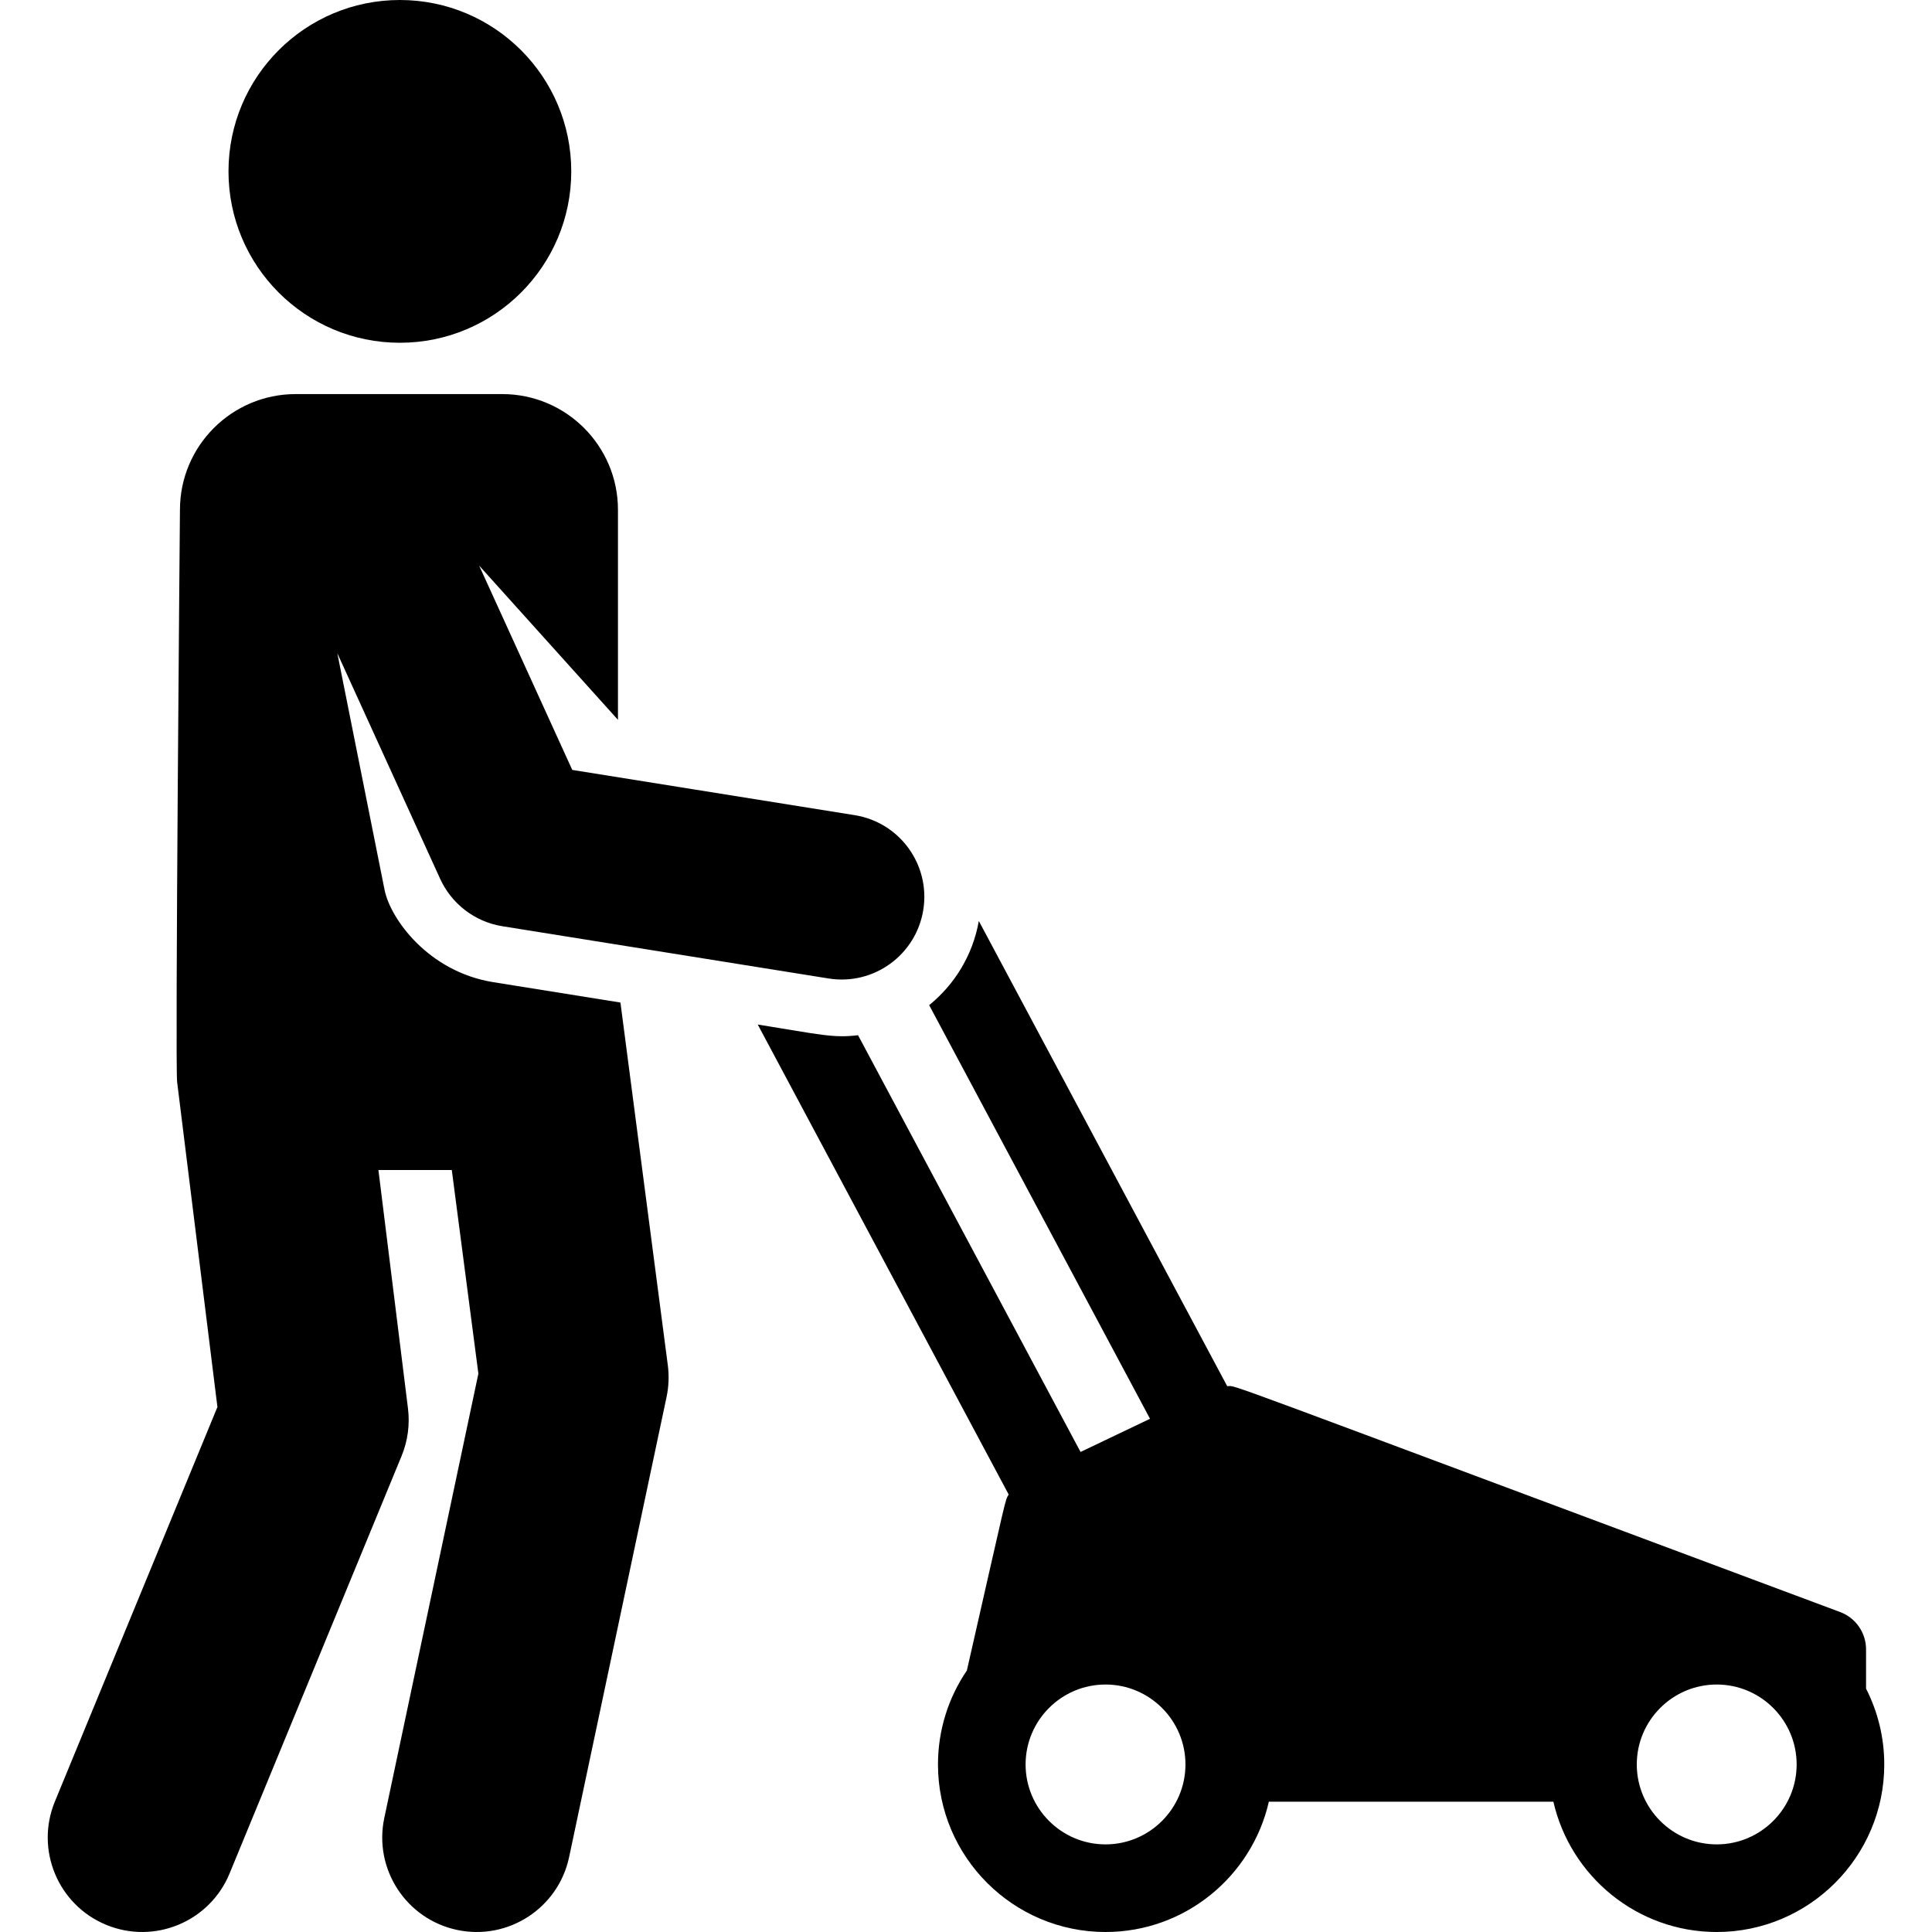 <?xml version="1.0" encoding="iso-8859-1"?>
<!-- Generator: Adobe Illustrator 19.0.0, SVG Export Plug-In . SVG Version: 6.00 Build 0)  -->
<svg version="1.1" id="Layer_1" xmlns="http://www.w3.org/2000/svg" xmlns:xlink="http://www.w3.org/1999/xlink" x="0px" y="0px"
	 viewBox="0 0 511.999 511.999" style="enable-background:new 0 0 511.999 511.999;" xml:space="preserve">
<g>
	<g>
		<path d="M226.507,216.026l-74.851-11.99l-24.68-54.146l36.791,40.874v-55.647c0-16.945-13.737-30.682-30.682-30.682H78.371
			c-16.945,0-30.682,13.737-30.682,30.682c0,0-1.309,147.1-0.749,151.613c2.182,17.603,10.679,86.141,10.679,86.141l-43.075,104.55
			c-5.266,12.784,0.827,27.415,13.61,32.682c12.779,5.267,27.415-0.825,32.682-13.609l45.582-110.635
			c1.643-3.988,2.229-8.335,1.698-12.617l-7.833-63.183h19.443l7.049,53.972l-24.934,117.743
			c-2.864,13.525,5.778,26.812,19.304,29.677c13.525,2.864,26.812-5.78,29.677-19.304l25.821-121.927
			c0.586-2.77,0.699-5.62,0.332-8.429l-12.518-95.84c-0.012-0.091-0.029-0.18-0.042-0.271l-33.667-5.393
			c-17.285-2.769-27.317-16.863-28.829-24.44l-12.524-62.732l27.254,59.792c2.933,6.433,8.993,11.351,16.475,12.55
			c26.857,4.301,59.61,9.548,86.453,13.847c0.001,0,0.002,0,0.003,0c11.98,1.918,23.193-6.253,25.101-18.173
			C246.594,229.179,238.457,217.94,226.507,216.026z"/>
	</g>
</g>
<g>
	<g>
		<circle cx="105.971" cy="45.418" r="45.418"/>
	</g>
</g>
<g>
	<g>
		<path d="M494.522,447.506v-10.405c0-4.408-2.738-8.351-6.867-9.893c-170.711-63.685-159.548-59.866-162.429-59.853
			l-65.828-123.286c-1.58,8.974-6.371,16.81-13.161,22.304l58.53,109.619l-18.412,8.789l-58.967-110.439
			c-6.63,0.784-9.743-0.133-26.581-2.831l66.498,124.541c-1.051,1.889-0.163-1.253-11.077,46.649
			c-4.829,7.105-7.656,15.677-7.656,24.896c0,24.484,19.918,44.402,44.402,44.402c21.088,0,38.778-14.782,43.282-34.526h75.408
			c4.504,19.744,22.193,34.526,43.281,34.526c24.484,0,44.403-19.918,44.403-44.402
			C499.348,460.369,497.601,453.544,494.522,447.506z M292.975,488.779c-11.68,0-21.182-9.502-21.182-21.182
			c0-11.68,9.502-21.182,21.182-21.182c11.68,0,21.183,9.502,21.183,21.182C314.157,479.277,304.655,488.779,292.975,488.779z
			 M454.945,488.779c-11.679,0-21.181-9.502-21.181-21.182c0-11.68,9.502-21.182,21.181-21.182c11.681,0,21.183,9.502,21.183,21.182
			C476.129,479.277,466.625,488.779,454.945,488.779z"/>
	</g>
</g>
<g>
</g>
<g>
</g>
<g>
</g>
<g>
</g>
<g>
</g>
<g>
</g>
<g>
</g>
<g>
</g>
<g>
</g>
<g>
</g>
<g>
</g>
<g>
</g>
<g>
</g>
<g>
</g>
<g>
</g>
</svg>
